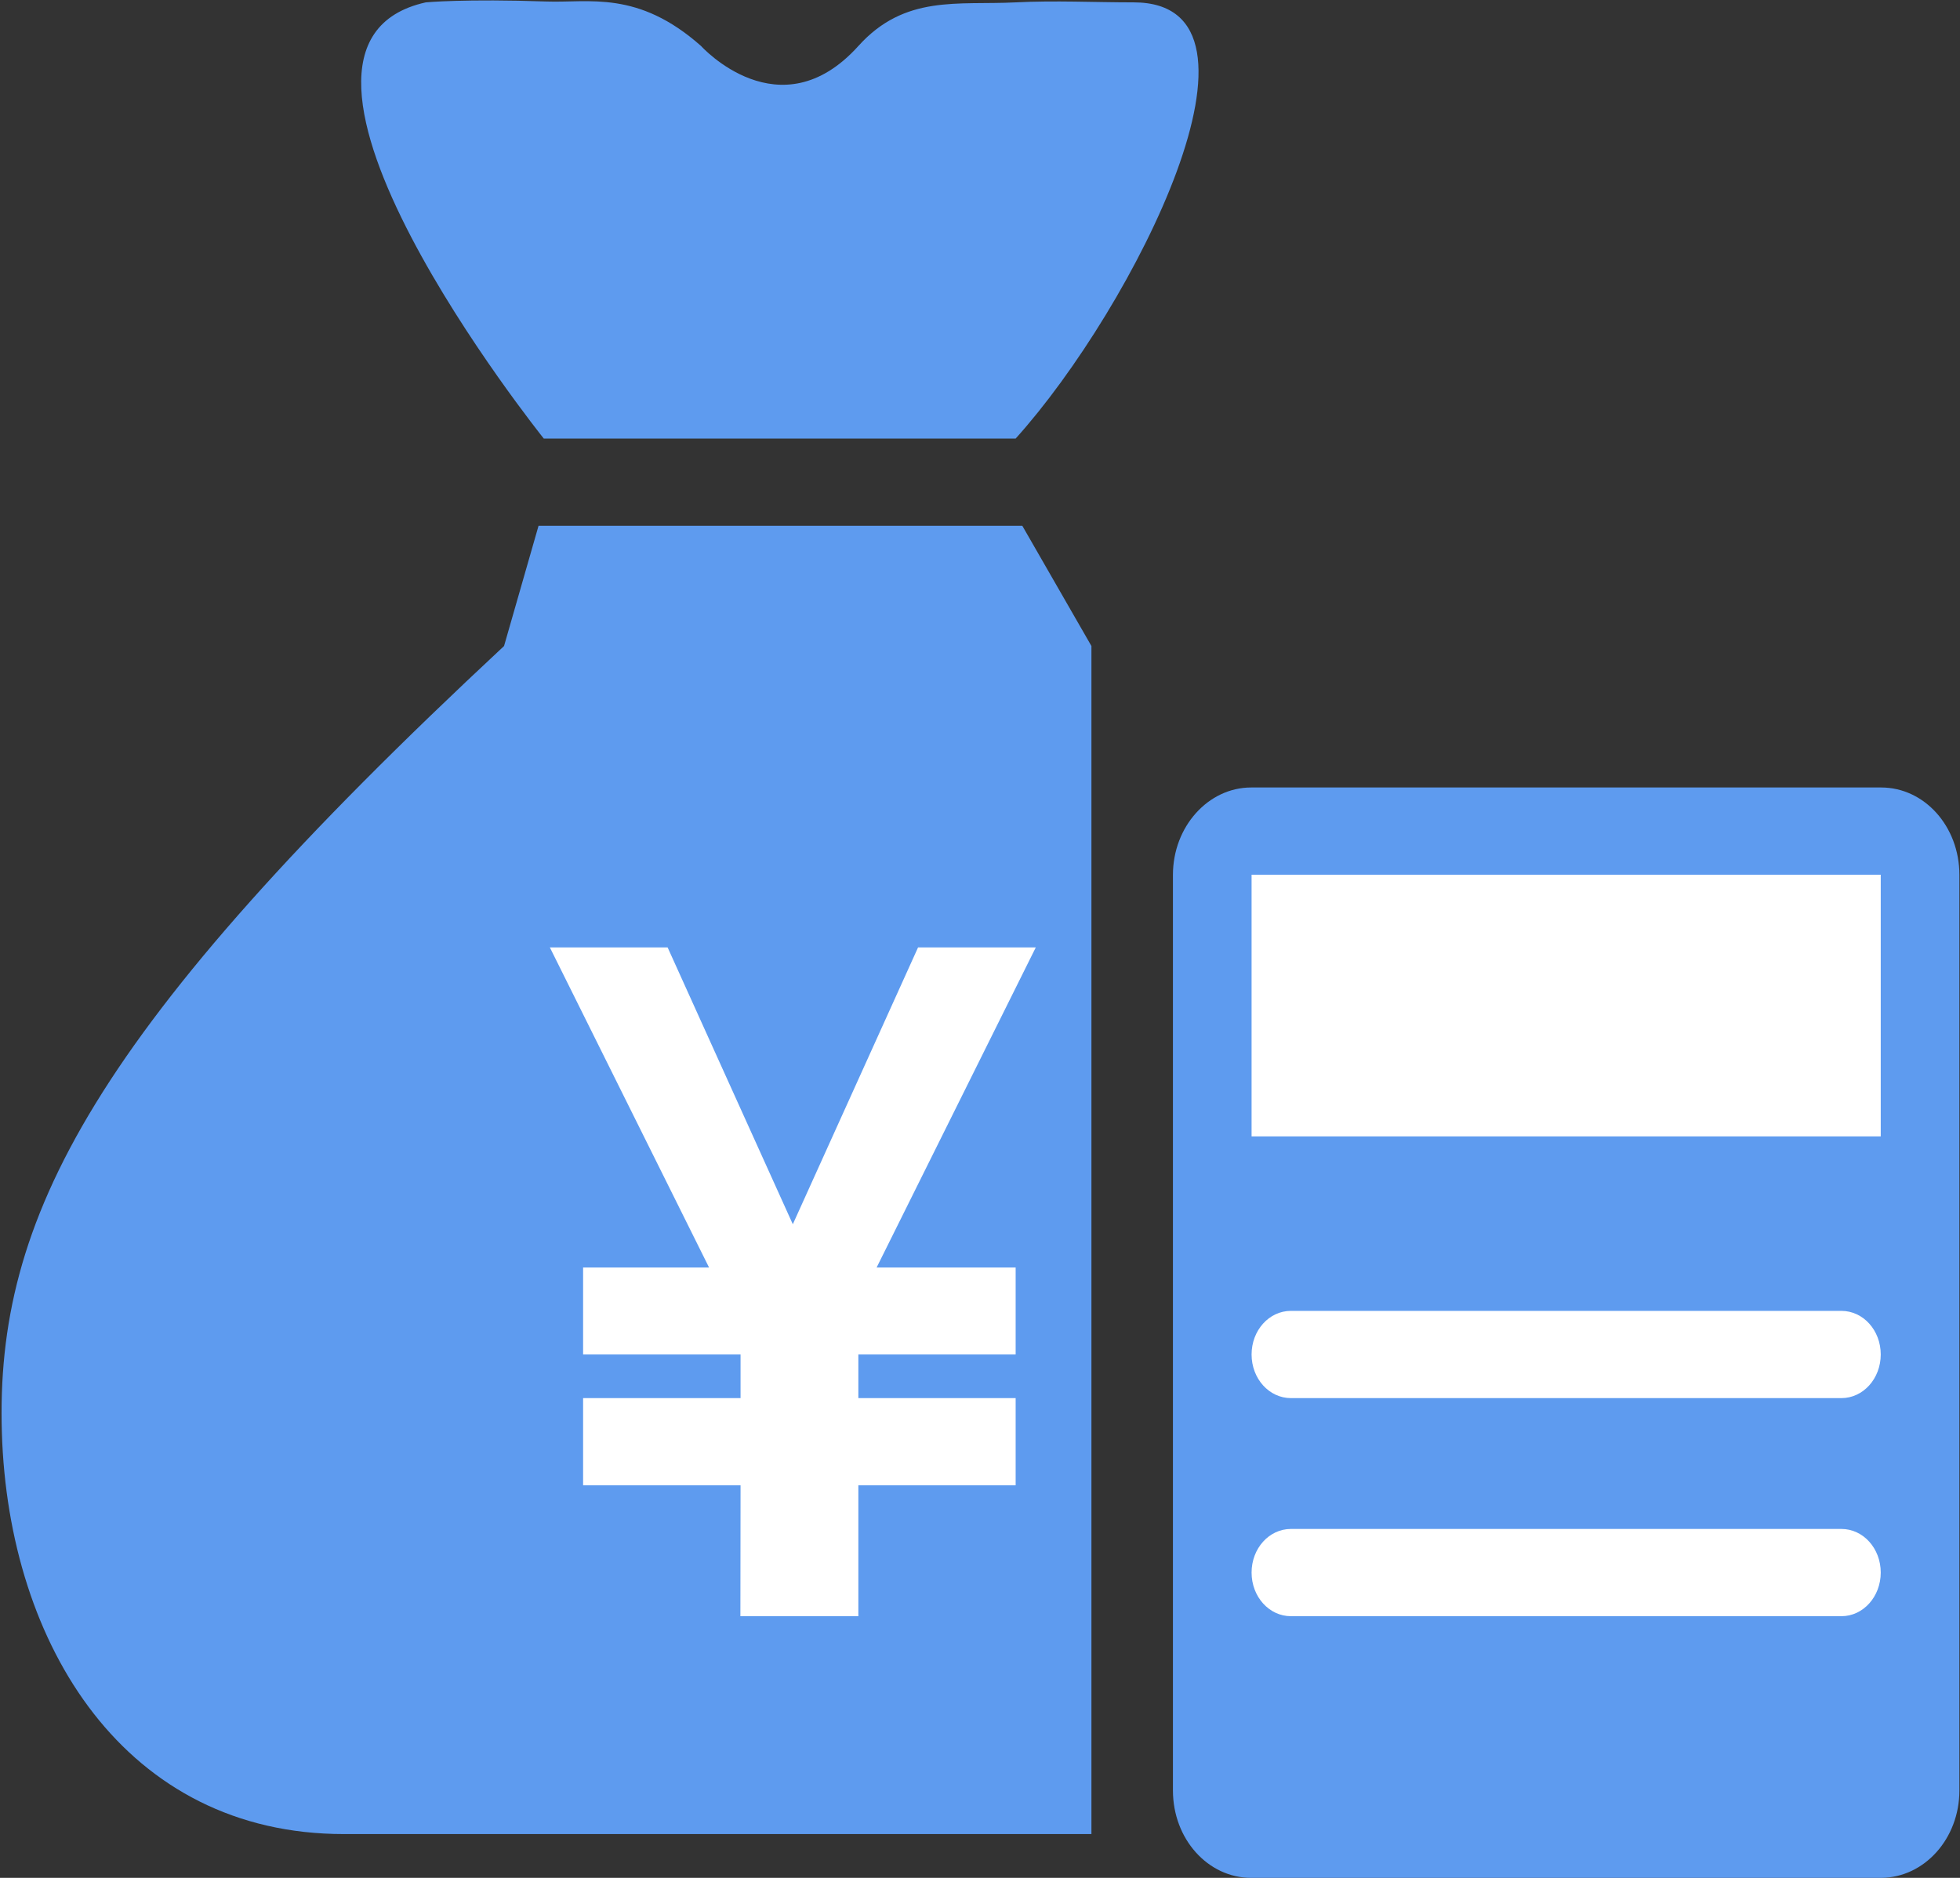 <?xml version="1.0" encoding="UTF-8"?>
<svg width="48px" height="46px" viewBox="0 0 48 46" version="1.1" xmlns="http://www.w3.org/2000/svg" xmlns:xlink="http://www.w3.org/1999/xlink">
    <rect x="0" y="0" width="48" height="46" fill="#333333" stroke="none"/>
    <!-- Generator: Sketch 49 (51002) - http://www.bohemiancoding.com/sketch -->
    <title>xxxhdpi/备修结算</title>
    <desc>Created with Sketch.</desc>
    <defs></defs>
    <g id="Page-1" stroke="none" stroke-width="1" fill="none" fill-rule="evenodd">
        <g id="备修结算">
            <path d="M13.189,12.879 L25.036,12.879 L26.729,15.825 L26.729,44.927 L8.42,44.927 C3.088,44.927 0.209,40.333 0.046,35.098 C-0.115,29.863 2.217,25.262 12.344,15.825 L13.189,12.879 Z M13.317,10.743 C13.317,10.743 5.613,1.127 10.428,0.058 C10.428,0.058 11.391,-0.033 13.388,0.037 C14.428,0.074 15.62,-0.247 17.169,1.127 C17.169,1.127 19.095,3.264 21.021,1.127 C22.162,-0.139 23.456,0.13 24.873,0.058 C25.847,0.009 26.799,0.058 27.762,0.058 C31.544,0.058 27.762,7.537 24.873,10.743 L13.317,10.743 Z" id="Shape" fill="#5E9BEF" fill-rule="nonzero"></path>
            <polygon id="Path" fill="#FFFFFF" points="13.466 23.208 17.365 31.049 14.28 31.049 14.28 33.179 18.136 33.179 18.136 34.248 14.28 34.248 14.28 36.384 18.136 36.384 18.132 39.59 21.021 39.59 21.021 36.384 24.873 36.384 24.873 34.248 21.021 34.248 21.021 33.179 24.873 33.179 24.873 31.049 21.468 31.049 25.366 23.208 22.483 23.208 19.416 29.989 16.35 23.208 13.466 23.208"></polygon>
            <path d="M28.725,21.431 C28.725,20.248 29.59,19.29 30.641,19.29 L46.069,19.29 C47.127,19.29 47.985,20.241 47.985,21.431 L47.985,43.859 C47.986,45.036 47.13,45.993 46.069,46 L30.641,46 C29.583,46 28.725,45.049 28.725,43.859 L28.725,21.431 Z" id="Path" fill="#5E9BEF"></path>
            <path d="M30.651,33.179 C30.651,33.773 31.082,34.248 31.614,34.248 L45.096,34.248 C45.63,34.248 46.059,33.769 46.059,33.179 C46.059,32.585 45.628,32.111 45.096,32.111 L31.614,32.111 C31.079,32.111 30.651,32.589 30.651,33.179 Z" id="Path" fill="#FFFFFF"></path>
            <path d="M30.651,38.521 C30.651,39.115 31.082,39.59 31.614,39.59 L45.096,39.59 C45.63,39.59 46.059,39.111 46.059,38.521 C46.059,37.927 45.628,37.453 45.096,37.453 L31.614,37.453 C31.079,37.453 30.651,37.931 30.651,38.521 Z" id="Path" fill="#FFFFFF"></path>
            <polygon id="Path" fill="#FFFFFF" points="30.651 21.427 30.651 27.837 46.059 27.837 46.059 21.427 30.651 21.427"></polygon>
        </g>
    </g>
</svg>